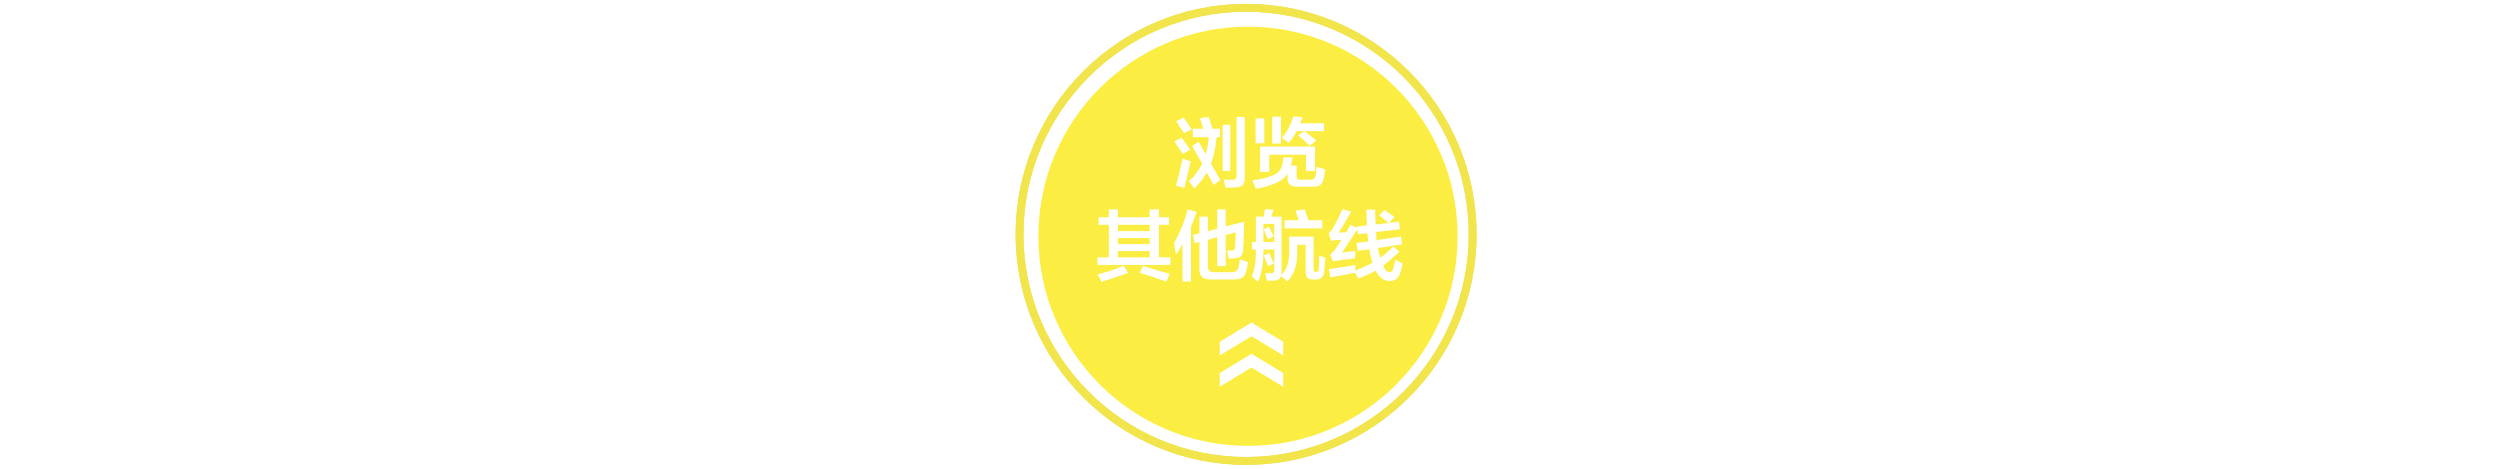 <svg xmlns="http://www.w3.org/2000/svg" width="640" height="120" viewBox="0 0 640 120"><g enable-background="new"><path fill="none" d="M0 0h640v120h-640z"/><path fill="#E9DD50" d="M319 119c-32.584 0-59-26.416-59-59 0-32.586 26.416-59 59-59s59 26.414 59 59c0 32.584-26.416 59-59 59zm0-2c31.43 0 57-25.57 57-57s-25.57-57-57-57c-31.431 0-57 25.57-57 57s25.57 57 57 57"/><path fill="#F2E54B" d="M319 119c-32.584 0-59-26.416-59-59 0-32.586 26.416-59 59-59s59 26.414 59 59c0 32.584-26.416 59-59 59zm0-2c31.43 0 57-25.57 57-57s-25.57-57-57-57c-31.431 0-57 25.57-57 57s25.57 57 57 57"/></g><path fill="#FCED43" d="M286.191 57.552h8.114v1.622h-8.114zM286.191 64.273h8.114v1.623h-8.114zM286.191 60.951h8.114v1.546h-8.114zM323.438 61.956h2.782v-4.637h-2.782v4.637zm1.391-3.941l.464.928c.36.669.618 1.186.772 1.545l-1.469.773c-.154-.411-.387-.953-.695-1.623-.154-.413-.283-.721-.387-.928l1.315-.695zM319.488 6.83c-29.634 0-53.657 24.022-53.657 53.658 0 29.634 24.023 53.659 53.657 53.659 29.634 0 53.658-24.023 53.658-53.659s-24.025-53.658-53.658-53.658zm11.602 22.962l2.316.231c-.051.155-.128.413-.23.773-.153.309-.258.567-.311.772h6.104v2.009h-5.102c.723.464 1.701 1.21 2.938 2.241l.154.154-1.699 1.313c-.824-.823-1.805-1.7-2.938-2.627l1.546-1.082h-1.933c-.565 1.082-1.236 2.086-2.01 3.014l-1.775-1.313c1.29-1.439 2.269-3.269 2.94-5.485zm-6.184 9.814v4.405h-2.316v-6.491h14.063v6.259h-2.317v-4.173h-9.43zm.775-9.736h2.241v6.878h-2.241v-6.878zm-4.251.463h2.241v6.337h-2.241v-6.337zm6.492 12.751c.358-.722.539-1.649.539-2.782h2.396c-.053.618-.182 1.314-.388 2.086h1.47v2.55c-.053.773.31 1.133 1.082 1.082h2.316c.876 0 1.341-.334 1.393-1.004.154-.412.258-1.185.309-2.318.772.206 1.495.438 2.164.695-.052.927-.206 1.829-.463 2.705-.258 1.185-1.16 1.751-2.705 1.7h-4.019c-1.599 0-2.396-.695-2.396-2.086v-1.236c-1.082 1.803-3.786 3.091-8.113 3.863-.206-.618-.516-1.34-.929-2.164 4.379-.567 6.827-1.596 7.344-3.091zm4.096 11.917c-.154-.464-.283-.824-.388-1.082l2.396-.31.618 1.855c.153.413.258.722.31.927h3.556v2.087h-9.66v-2.087h3.634c-.107-.308-.261-.772-.466-1.39zm-15.457-10.139v-14.915h2.088v15.532c.104 1.649-.671 2.473-2.318 2.473-.412.051-1.288.078-2.628.078-.052-.619-.206-1.288-.464-2.01h2.165c.821.052 1.208-.334 1.157-1.158zm-3.555-12.906h1.933v11.824h-1.933v-11.824zm-7.65 3.169v-2.164h2.705c-.051-.103-.104-.257-.154-.464-.31-1.03-.541-1.777-.694-2.241l2.24-.309c.104.36.257.876.464 1.545.205.67.36 1.159.464 1.468h1.932v2.164h-.852c-.309 2.886-.799 5.127-1.468 6.723.772 1.288 1.57 2.705 2.396 4.25l-1.7 1.236-1.776-3.168c-.619 1.237-1.674 2.601-3.168 4.096-.104-.104-.283-.36-.541-.771-.359-.464-.645-.824-.85-1.083 1.495-1.391 2.626-2.884 3.4-4.482-.259-.514-.67-1.236-1.236-2.164l-1.312-2.396 1.623-1.082 1.854 3.168c.359-1.287.618-2.73.772-4.328h-4.097l-.002.002zm-2.164 12.982l-2.164-.618c.36-.979.823-2.833 1.392-5.564.154-.566.258-1.004.31-1.313.257.104.721.258 1.391.464l.695.232c-.516 2.214-1.057 4.481-1.624 6.799zm-.155-18.005c.772 1.082 1.441 2.087 2.01 3.014l-1.933 1.004c-.206-.309-.541-.823-1.004-1.545-.464-.722-.8-1.236-1.005-1.546l1.932-.927zm-.541 5.177l.696.927c.721.979 1.209 1.7 1.468 2.164l-1.932 1.005c-.568-.927-1.263-1.982-2.087-3.168l1.855-.928zm-20.556 36.877c-.309-.772-.618-1.416-.927-1.932 1.649-.36 3.864-1.082 6.646-2.164l1.158 1.776c-2.523.932-4.817 1.703-6.877 2.32zm16.616-.076c-2.782-.979-5.05-1.727-6.801-2.241l.85-1.778c.669.207 1.727.543 3.168 1.006 1.751.517 2.987.852 3.709 1.004l-.926 2.009zm1.081-4.251h-18.701v-1.933h2.937v-8.346h-2.627v-1.933h2.627v-2.01h2.317v2.01h8.114v-2.01h2.396v2.01h2.55v1.933h-2.55v8.347h2.937v1.932zm5.255 4.251h-2.164v-9.583c-.515.927-1.082 1.829-1.7 2.705-.052-.206-.104-.541-.154-1.005-.154-.928-.259-1.598-.31-2.01 1.596-2.781 2.756-5.643 3.478-8.58l2.318.619c-.464 1.288-.956 2.601-1.469 3.941l.001 13.913zm2.164-3.246v-6.878l-1.236.31-.386-2.164 1.623-.387v-4.25h2.164v3.709l2.396-.618v-4.946h2.164v4.329l4.714-1.16c-.052 2.937-.129 5.178-.231 6.724 0 1.7-.592 2.55-1.776 2.55-.464.104-1.107.154-1.933.154-.052-.154-.104-.387-.154-.695-.104-.566-.207-1.029-.31-1.391h1.158c.67.052.979-.311.928-1.082.104-1.441.154-2.628.154-3.555l-2.551.695v7.959h-2.164v-7.418l-2.396.695v6.646c-.052 1.135.489 1.676 1.623 1.625h4.327c1.133 0 1.751-.414 1.854-1.236.204-.723.334-1.417.386-2.088.359.104.875.283 1.546.541l.541.231c-.154 1.134-.36 2.034-.618 2.705-.31 1.185-1.341 1.752-3.092 1.7h-5.873c-1.958.052-2.91-.851-2.858-2.705zm21.444 30.166l-8.125-4.924-8.125 4.924v-3.5l8-4.85v-.15l.125.076.125-.076v.15l8 4.85v3.5zm0-8l-8.125-4.924-8.125 4.924v-3.5l8-4.85v-.15l.125.076.125-.076v.15l8 4.85v3.5zm10.472-21.395c-.153 1.289-.799 1.934-1.934 1.934h-.926c-1.289.052-1.906-.619-1.854-2.01v-6.879h-2.164v1.006c.154 3.761-.694 6.568-2.55 8.424-.258-.258-.799-.747-1.622-1.469-.155.771-.748 1.185-1.778 1.236h-1.854l-.23-1.16c-.052-.311-.104-.565-.154-.771h1.392c.671.052.979-.207.928-.771v-5.256h-2.781c0 3.451-.464 6.207-1.392 8.27-.723-.617-1.264-1.106-1.622-1.469.771-1.647 1.132-3.916 1.081-6.801h-1.004v-1.933h1.004v-6.492h1.933c.052-.205.129-.541.231-1.004.052-.413.104-.721.154-.927l2.163.155c0 .103-.024.231-.077.386l-.464 1.391h2.627v14.296c0 .207-.024.413-.077.618 1.494-1.339 2.164-3.58 2.011-6.723v-3.092h6.259v8.347c0 .515.182.747.541.694h.154c.36.053.565-.205.617-.771.104-1.134.155-2.268.155-3.4.617.207 1.134.387 1.545.541-.106 1.545-.21 2.755-.312 3.63zm-15.455-4.171l1.391-.693.773 1.775.463.928-1.469.695-1.158-2.705zm32.301 6.491c-1.494.052-2.705-.823-3.633-2.627-1.287.67-2.757 1.339-4.404 2.009l-.851-1.468c-1.029.205-2.705.515-5.022.929-.566.103-1.005.181-1.313.23l-.386-2.087c.257-.052.745-.129 1.467-.231 2.475-.359 4.251-.644 5.333-.851 0 .207-.024.464-.077.772v.694c1.7-.671 3.168-1.34 4.404-2.01-.412-1.394-.67-2.552-.771-3.479l-3.015.387-.311-2.01 3.015-.387c-.053-.721-.129-1.417-.23-2.086l-2.396.231-.154-1.236c-1.854 2.885-3.168 4.869-3.94 5.951 1.031-.155 2.188-.283 3.479-.388 0 .207-.024.516-.077.929 0 .411-.025.721-.077.928-2.627.308-4.508.565-5.642.772l-.695-1.778c.566-.411 1.03-.876 1.392-1.392.053-.052.129-.182.231-.386.359-.466.771-1.108 1.235-1.934-.979 0-1.854.077-2.627.231l-.618-1.934c.36-.309.694-.696 1.004-1.159.825-1.39 1.675-3.065 2.551-5.023l2.241.696c-.565.979-1.364 2.318-2.396 4.018-.411.619-.693 1.057-.85 1.312l1.932-.077 1.083-1.932 1.699.772v-.31l2.551-.309c-.104-1.339-.153-2.679-.153-4.018h2.239c0 1.391.053 2.653.155 3.786l3.322-.386c-.413-.36-1.058-.875-1.934-1.545-.257-.155-.438-.283-.541-.387l1.393-1.392c.259.155.617.413 1.082.773.669.413 1.158.747 1.469 1.005l-1.393 1.545 2.551-.31.23 1.933-6.104.696c0 .257.024.592.077 1.004 0 .516.024.875.077 1.083l6.26-.928.23 2.01-6.183.929c.154.928.359 1.752.618 2.473 1.082-.771 2.216-1.727 3.398-2.858l1.47 1.313c-1.441 1.392-2.809 2.575-4.097 3.556.412 1.133.979 1.7 1.7 1.7.359 0 .645-.282.85-.852.155-.618.336-1.392.541-2.318.104.054.283.129.541.231.618.359 1.058.593 1.314.695-.155.928-.361 1.75-.619 2.474-.411 1.351-1.286 2.021-2.625 2.021z"/></svg>